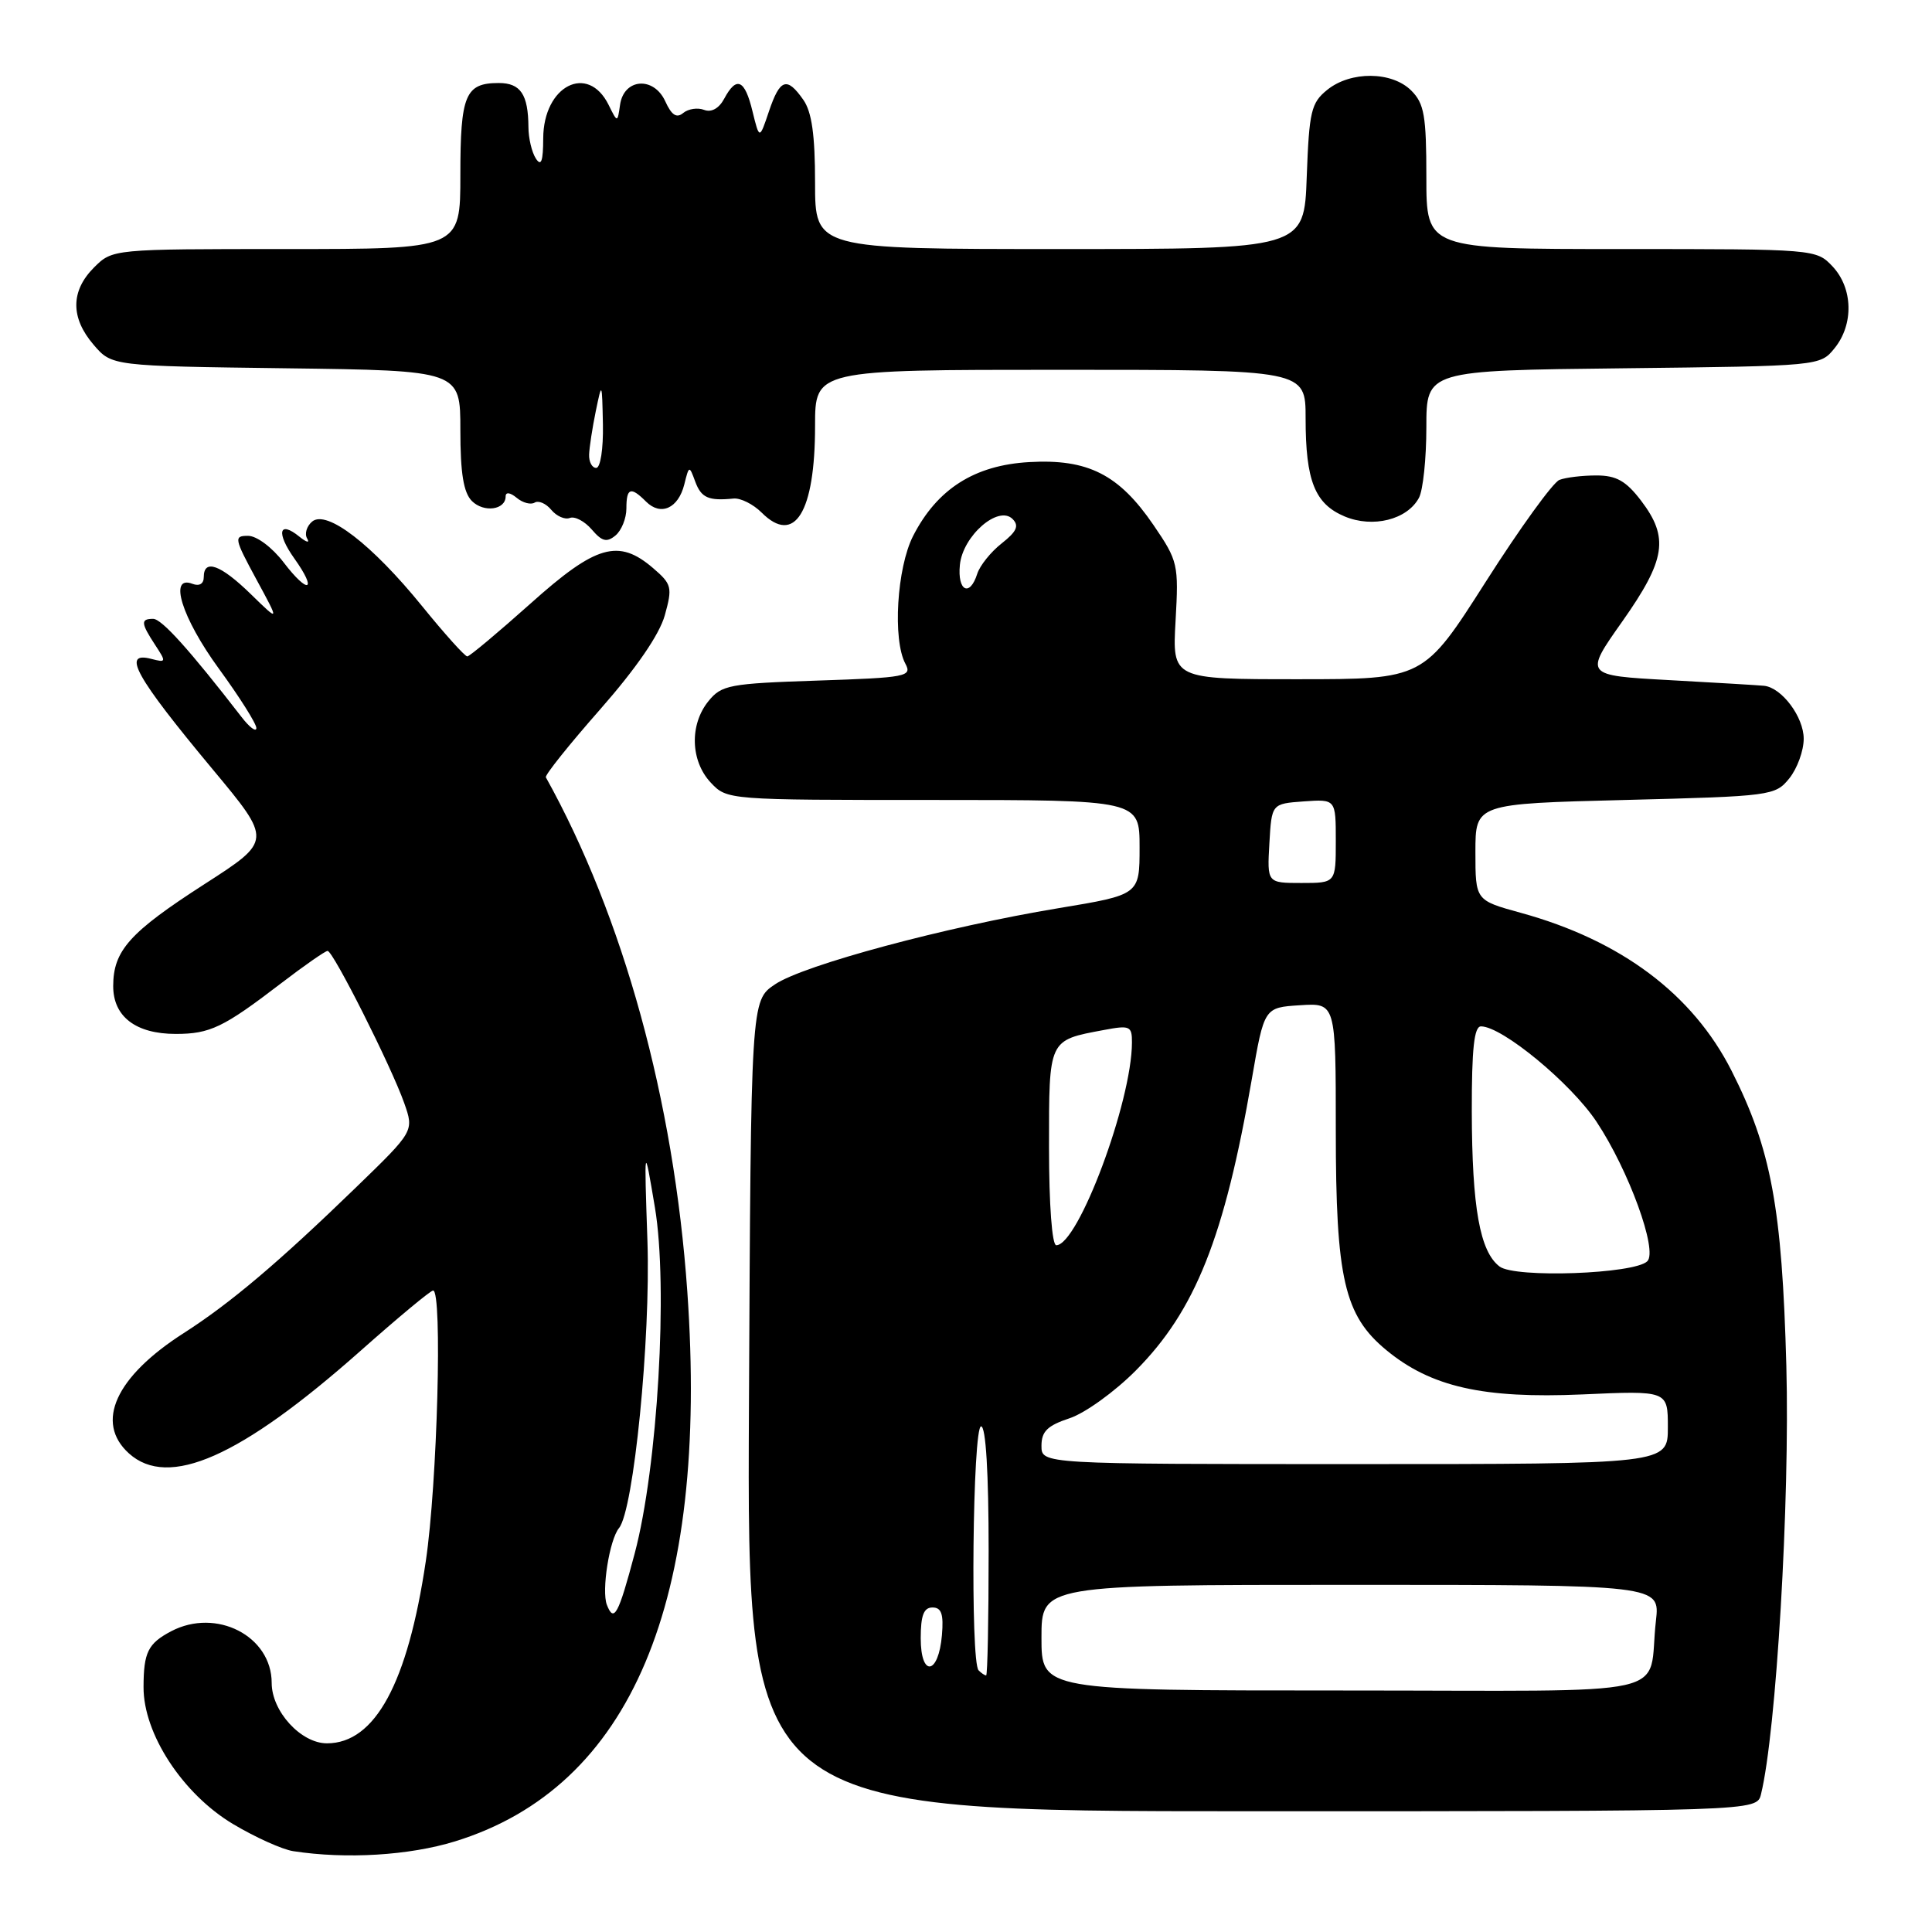 <?xml version="1.0" encoding="UTF-8" standalone="no"?>
<!DOCTYPE svg PUBLIC "-//W3C//DTD SVG 1.1//EN" "http://www.w3.org/Graphics/SVG/1.1/DTD/svg11.dtd" >
<svg xmlns="http://www.w3.org/2000/svg" xmlns:xlink="http://www.w3.org/1999/xlink" version="1.1" viewBox="0 0 256 256">
 <g >
 <path fill="currentColor"
d=" M 60.30 243.99 C 83.61 236.79 93.96 212.27 91.07 171.10 C 89.29 145.79 82.59 121.45 72.33 103.00 C 72.17 102.72 75.41 98.67 79.52 94.00 C 84.31 88.55 87.38 84.08 88.09 81.53 C 89.12 77.82 89.02 77.41 86.54 75.28 C 81.95 71.34 78.97 72.20 70.29 79.98 C 66.00 83.81 62.24 86.96 61.92 86.98 C 61.61 86.99 58.92 84.00 55.95 80.34 C 49.28 72.12 43.29 67.51 41.36 69.11 C 40.63 69.73 40.33 70.74 40.70 71.36 C 41.08 71.99 40.61 71.87 39.67 71.11 C 36.96 68.91 36.57 70.58 39.00 74.00 C 42.11 78.36 40.87 78.83 37.59 74.53 C 36.07 72.54 34.02 71.00 32.87 71.00 C 30.97 71.00 31.03 71.33 33.95 76.73 C 37.06 82.46 37.06 82.46 33.24 78.73 C 29.22 74.81 27.00 74.01 27.00 76.47 C 27.00 77.36 26.41 77.71 25.50 77.36 C 22.30 76.13 24.08 81.85 29.00 88.60 C 31.75 92.37 33.99 95.92 33.97 96.48 C 33.95 97.04 33.06 96.38 32.00 95.00 C 25.09 86.07 21.42 82.00 20.29 82.00 C 18.62 82.00 18.66 82.56 20.56 85.46 C 22.05 87.73 22.03 87.82 20.06 87.31 C 16.06 86.26 17.94 89.64 28.18 101.94 C 36.05 111.39 36.05 111.39 27.13 117.13 C 17.17 123.54 15.00 125.96 15.00 130.67 C 15.00 134.71 18.00 137.00 23.29 137.00 C 27.82 137.00 29.61 136.14 37.17 130.35 C 40.29 127.96 43.10 126.00 43.41 126.00 C 44.14 126.00 51.85 141.31 53.56 146.16 C 54.87 149.88 54.87 149.88 47.18 157.33 C 36.89 167.30 30.54 172.67 24.35 176.64 C 15.31 182.42 12.55 188.48 17.08 192.58 C 22.32 197.31 31.86 193.09 47.73 179.03 C 52.71 174.61 57.05 171.00 57.39 171.00 C 58.64 171.00 57.95 196.61 56.42 206.87 C 54.02 223.03 49.70 231.00 43.32 231.00 C 39.88 231.00 36.00 226.76 36.00 223.00 C 36.00 216.78 28.66 213.01 22.68 216.15 C 19.61 217.77 19.03 218.94 19.02 223.54 C 18.99 229.73 24.20 237.70 30.87 241.69 C 33.82 243.45 37.41 245.07 38.86 245.29 C 45.87 246.37 54.23 245.86 60.30 243.99 Z  M 233.34 237.75 C 235.36 229.57 237.18 198.84 236.70 181.00 C 236.13 160.01 234.69 152.25 229.44 141.88 C 224.29 131.72 214.79 124.60 201.50 120.95 C 195.50 119.30 195.50 119.30 195.50 112.90 C 195.50 106.50 195.50 106.50 215.34 106.00 C 234.70 105.51 235.23 105.44 237.09 103.14 C 238.14 101.84 239.00 99.48 239.00 97.89 C 239.00 95.00 236.10 91.12 233.75 90.87 C 233.06 90.80 227.42 90.46 221.21 90.12 C 209.91 89.50 209.91 89.50 214.96 82.35 C 220.73 74.16 221.18 71.24 217.45 66.34 C 215.45 63.72 214.17 63.00 211.53 63.00 C 209.68 63.00 207.47 63.26 206.63 63.59 C 205.79 63.91 201.39 69.99 196.87 77.09 C 188.64 90.00 188.64 90.00 171.98 90.00 C 155.33 90.00 155.33 90.00 155.77 82.25 C 156.19 74.78 156.09 74.33 152.85 69.58 C 148.27 62.87 144.16 60.78 136.37 61.23 C 129.12 61.64 124.17 64.80 120.99 71.02 C 118.84 75.24 118.26 84.76 119.97 87.95 C 120.88 89.64 120.14 89.79 108.34 90.18 C 96.64 90.57 95.61 90.76 93.87 92.91 C 91.35 96.02 91.49 100.82 94.17 103.69 C 96.34 106.00 96.40 106.00 123.67 106.00 C 151.00 106.00 151.00 106.00 151.00 112.28 C 151.00 118.56 151.00 118.56 140.25 120.34 C 125.32 122.81 106.48 127.87 102.68 130.44 C 99.50 132.58 99.50 132.58 99.24 186.29 C 98.98 240.00 98.98 240.00 165.88 240.00 C 232.78 240.00 232.78 240.00 233.34 237.75 Z  M 83.00 67.38 C 83.00 64.63 83.57 64.43 85.60 66.46 C 87.55 68.41 89.87 67.37 90.67 64.20 C 91.30 61.66 91.33 61.65 92.12 63.81 C 92.92 65.97 93.87 66.39 97.20 66.06 C 98.13 65.97 99.81 66.81 100.92 67.92 C 105.29 72.29 108.00 67.90 108.00 56.43 C 108.00 49.00 108.00 49.00 140.50 49.00 C 173.00 49.00 173.00 49.00 173.00 55.43 C 173.00 63.71 174.22 66.77 178.17 68.43 C 181.91 70.00 186.47 68.86 188.02 65.96 C 188.56 64.95 189.00 60.75 189.00 56.61 C 189.00 49.09 189.00 49.09 215.09 48.80 C 241.14 48.50 241.18 48.50 243.09 46.14 C 245.65 42.98 245.53 38.19 242.83 35.31 C 240.66 33.01 240.53 33.00 214.83 33.00 C 189.00 33.00 189.00 33.00 189.00 23.50 C 189.00 15.33 188.72 13.72 187.00 12.00 C 184.44 9.44 178.97 9.39 175.86 11.91 C 173.73 13.63 173.47 14.76 173.15 23.41 C 172.81 33.00 172.81 33.00 140.40 33.00 C 108.00 33.00 108.00 33.00 108.00 24.22 C 108.00 17.90 107.57 14.82 106.44 13.22 C 104.27 10.12 103.35 10.43 101.89 14.75 C 100.63 18.50 100.63 18.50 99.71 14.75 C 98.69 10.52 97.59 10.03 95.96 13.08 C 95.27 14.37 94.26 14.93 93.30 14.56 C 92.44 14.23 91.20 14.42 90.53 14.97 C 89.65 15.70 88.99 15.27 88.15 13.42 C 86.62 10.08 82.66 10.38 82.16 13.89 C 81.82 16.28 81.82 16.28 80.64 13.89 C 77.89 8.35 72.01 11.36 71.98 18.32 C 71.97 21.39 71.71 22.10 71.00 21.00 C 70.47 20.18 70.02 18.30 70.02 16.83 C 69.99 12.51 68.98 11.00 66.09 11.00 C 61.65 11.00 61.00 12.57 61.00 23.20 C 61.00 33.00 61.00 33.00 37.95 33.00 C 14.91 33.00 14.91 33.00 12.45 35.45 C 9.35 38.56 9.33 42.11 12.41 45.69 C 14.82 48.50 14.82 48.50 37.91 48.80 C 61.00 49.10 61.00 49.10 61.00 56.98 C 61.00 62.71 61.42 65.27 62.53 66.39 C 64.11 67.96 67.00 67.57 67.00 65.77 C 67.00 65.17 67.60 65.25 68.46 65.96 C 69.26 66.63 70.33 66.91 70.84 66.60 C 71.35 66.28 72.35 66.71 73.05 67.56 C 73.75 68.40 74.86 68.89 75.51 68.63 C 76.17 68.38 77.47 69.07 78.41 70.16 C 79.77 71.75 80.40 71.91 81.56 70.95 C 82.35 70.29 83.00 68.69 83.00 67.38 Z  M 80.41 212.64 C 79.69 210.75 80.76 204.01 82.02 202.48 C 83.97 200.12 86.22 177.39 85.79 164.50 C 85.35 151.50 85.35 151.50 86.78 160.00 C 88.54 170.47 87.15 194.37 84.10 205.84 C 81.94 213.97 81.35 215.07 80.41 212.64 Z  M 138.00 217.00 C 138.00 210.00 138.00 210.00 178.98 210.00 C 219.96 210.00 219.96 210.00 219.42 214.75 C 218.22 225.15 223.39 224.00 177.98 224.00 C 138.00 224.00 138.00 224.00 138.00 217.00 Z  M 129.67 221.33 C 128.56 220.22 128.88 189.00 130.00 189.00 C 130.63 189.00 131.00 195.17 131.00 205.50 C 131.00 214.57 130.85 222.00 130.67 222.00 C 130.48 222.00 130.03 221.70 129.67 221.33 Z  M 122.00 217.08 C 122.00 214.05 122.40 213.00 123.56 213.00 C 124.75 213.00 125.05 213.88 124.81 216.67 C 124.36 221.95 122.00 222.29 122.00 217.08 Z  M 138.00 191.58 C 138.00 189.67 138.79 188.90 141.71 187.93 C 143.76 187.26 147.71 184.41 150.50 181.60 C 158.38 173.67 162.25 163.96 165.87 143.00 C 167.51 133.50 167.51 133.50 172.25 133.20 C 177.00 132.89 177.00 132.89 177.00 149.77 C 177.00 169.44 178.12 174.30 183.70 178.90 C 189.61 183.78 196.54 185.34 209.63 184.77 C 221.00 184.26 221.00 184.26 221.00 189.13 C 221.00 194.00 221.00 194.00 179.50 194.00 C 138.00 194.00 138.00 194.00 138.00 191.58 Z  M 198.70 167.82 C 196.09 165.84 195.05 160.03 195.02 147.25 C 195.01 138.95 195.33 136.00 196.24 136.00 C 199.04 136.00 208.16 143.53 211.55 148.64 C 215.82 155.07 219.69 165.71 218.28 167.12 C 216.59 168.81 200.75 169.38 198.70 167.82 Z  M 139.00 152.04 C 139.00 137.63 138.89 137.86 146.27 136.48 C 149.72 135.83 150.00 135.95 149.99 138.14 C 149.97 145.99 142.86 165.00 139.96 165.00 C 139.40 165.00 139.00 159.63 139.00 152.04 Z  M 168.20 111.75 C 168.50 106.50 168.50 106.50 172.75 106.19 C 177.00 105.89 177.00 105.89 177.00 111.44 C 177.00 117.00 177.00 117.00 172.45 117.00 C 167.90 117.00 167.90 117.00 168.20 111.75 Z  M 127.19 74.85 C 127.57 71.00 132.29 66.89 134.17 68.77 C 135.07 69.67 134.72 70.43 132.73 72.00 C 131.29 73.13 129.84 74.94 129.49 76.03 C 128.50 79.16 126.84 78.32 127.19 74.85 Z  M 78.06 60.25 C 78.09 59.29 78.49 56.70 78.94 54.50 C 79.76 50.54 79.77 50.56 79.89 56.25 C 79.95 59.49 79.56 62.00 79.00 62.00 C 78.45 62.00 78.03 61.21 78.06 60.25 Z "/>
</g>
</svg>